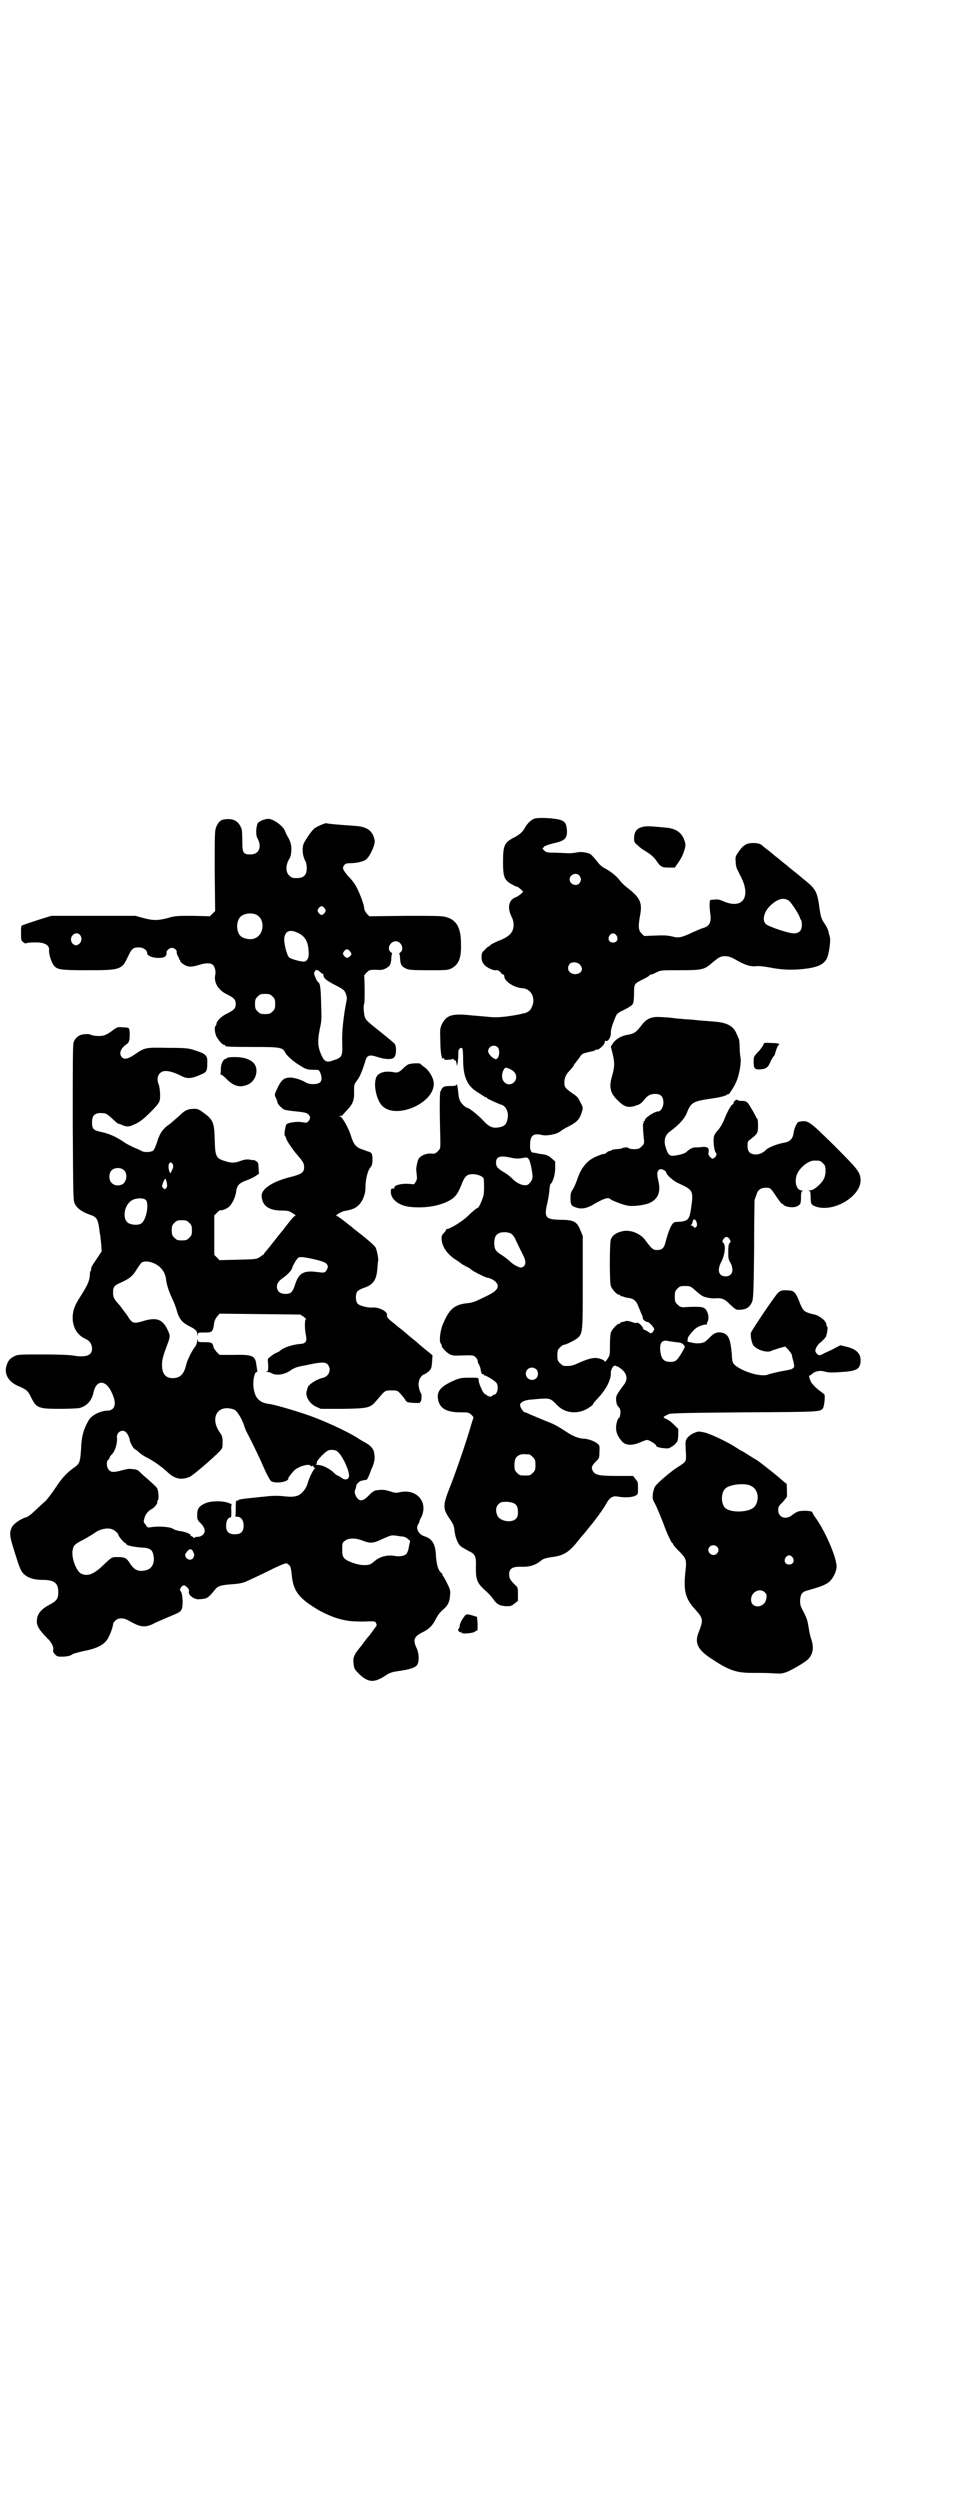 <?xml version="1.0" standalone="no"?>
<!DOCTYPE svg PUBLIC "-//W3C//DTD SVG 20010904//EN"
 "http://www.w3.org/TR/2001/REC-SVG-20010904/DTD/svg10.dtd">
<svg version="1.0" xmlns="http://www.w3.org/2000/svg"
 width="1100pt" height="2850pt" viewBox="0 0 1100 2850"
 preserveAspectRatio="xMidYMid meet">
<g transform="translate(0,2850) scale(0.5,-0.5)"
fill="#000000" stroke="none">
<path d="M1218 3833 c-7 -3 -17 -13 -21 -22 -5 -8 -11 -14 -25 -21 -21 -11
-24 -18 -24 -55 0 -29 2 -38 12 -46 5 -4 18 -11 21 -11 1 0 5 -3 8 -6 l5 -5
-5 -5 c-4 -3 -9 -7 -13 -8 -15 -6 -19 -24 -8 -45 7 -15 5 -31 -5 -40 -4 -4
-14 -10 -23 -13 -9 -4 -18 -8 -20 -10 -2 -2 -4 -4 -5 -4 -1 0 -5 -3 -8 -7 -7
-6 -8 -8 -8 -17 0 -8 2 -12 5 -16 5 -7 20 -15 28 -14 4 1 6 -1 10 -4 2 -4 5
-6 7 -6 1 0 2 -2 2 -5 1 -11 23 -25 41 -26 18 -1 29 -18 24 -37 -4 -13 -10
-19 -24 -21 -3 -1 -9 -2 -14 -3 -21 -4 -42 -6 -56 -5 -31 3 -36 3 -56 5 -34 3
-47 -1 -57 -20 -5 -11 -5 -11 -4 -42 0 -17 2 -31 3 -33 1 -1 1 -3 1 -4 -1 -1
0 -1 2 0 3 1 3 1 3 -1 -1 -2 1 -3 9 -2 8 0 11 1 10 3 -1 1 0 0 2 -2 2 -2 4 -4
5 -3 0 1 1 -3 2 -7 1 -7 1 -7 3 6 1 8 1 17 1 20 0 7 5 12 9 9 1 -2 2 -10 2
-27 0 -37 9 -58 31 -72 5 -3 11 -7 14 -9 3 -2 7 -4 8 -4 1 0 2 -1 2 -2 0 -1
24 -12 33 -15 10 -3 17 -18 13 -33 -2 -11 -7 -16 -18 -18 -15 -3 -23 0 -37 15
-10 11 -32 29 -36 29 -4 0 -15 11 -17 16 -3 7 -3 8 -5 26 -1 8 -2 13 -3 12 0
-3 -3 -4 -14 -4 -11 0 -15 -1 -18 -4 -2 -2 -4 -5 -3 -7 1 -1 1 -1 -1 0 -3 3
-3 -41 -1 -114 0 -18 0 -18 -6 -24 -5 -5 -8 -6 -15 -5 -13 1 -27 -6 -30 -15
-2 -5 -5 -21 -4 -24 0 -1 1 -6 1 -10 1 -6 1 -10 -2 -15 l-4 -6 -13 1 c-15 1
-32 -3 -32 -8 0 -2 -1 -3 -1 -3 -7 1 -7 0 -7 -10 2 -15 17 -27 39 -31 30 -4
63 -1 89 11 17 8 23 15 32 36 8 22 13 27 27 27 12 0 25 -6 25 -11 1 -13 1 -26
0 -35 -2 -10 -11 -31 -14 -31 -2 0 -13 -9 -25 -21 -11 -10 -38 -27 -45 -27 -1
0 -2 -1 -2 -2 0 -1 -2 -4 -5 -7 -3 -3 -5 -7 -5 -8 -2 -18 9 -37 29 -51 8 -5
15 -10 17 -12 2 -1 7 -4 11 -6 5 -2 9 -5 11 -7 3 -3 30 -17 36 -18 12 -2 24
-11 24 -19 0 -8 -8 -15 -32 -26 -18 -9 -26 -12 -36 -13 -31 -3 -43 -13 -58
-50 -6 -15 -8 -39 -4 -42 1 -1 2 -3 2 -5 0 -5 15 -20 22 -21 5 -2 7 -2 34 -1
15 0 17 0 21 -4 3 -3 5 -6 5 -8 0 -2 1 -6 3 -9 2 -3 4 -9 4 -13 2 -8 3 -10 5
-9 1 1 2 0 2 -1 0 -1 1 -2 2 -2 2 1 24 -12 27 -17 6 -8 2 -27 -6 -27 -2 0 -3
-1 -3 -2 0 -1 -3 -2 -6 -2 -3 1 -6 1 -6 2 0 1 -2 2 -4 3 -2 0 -6 5 -9 12 -5
11 -6 14 -7 23 0 3 -3 3 -20 3 -19 0 -23 -1 -35 -6 -32 -14 -41 -25 -37 -45 4
-19 19 -28 51 -28 18 0 19 0 25 -6 4 -3 5 -6 4 -8 -1 -2 -4 -12 -7 -22 -8 -28
-31 -96 -46 -134 -17 -43 -17 -49 0 -74 7 -10 9 -15 10 -23 1 -15 7 -31 13
-37 3 -3 12 -8 19 -12 16 -7 18 -12 17 -39 0 -26 3 -34 19 -49 7 -6 16 -15 20
-21 9 -13 15 -16 30 -17 10 0 12 0 19 6 l8 6 0 15 c0 15 0 16 -7 22 -11 11
-13 15 -13 24 0 12 7 17 24 17 22 -1 36 3 50 15 4 3 10 5 23 7 27 3 40 11 61
38 4 5 8 10 10 12 2 2 6 7 10 12 4 5 7 9 8 10 4 4 28 36 34 47 9 17 16 21 28
19 15 -3 33 -2 40 2 6 3 6 3 6 17 0 13 0 15 -6 21 l-5 7 -37 0 c-41 0 -49 2
-55 11 -4 8 -3 12 7 22 7 7 8 7 8 22 1 14 0 15 -5 19 -5 5 -22 11 -31 11 -10
0 -26 6 -40 16 -24 15 -25 16 -48 25 -13 5 -28 12 -34 14 -5 3 -11 5 -12 5 -3
0 -11 11 -11 16 -1 6 9 12 24 13 46 4 43 5 61 -13 19 -20 51 -21 74 -4 5 3 8
6 7 6 -1 0 3 5 14 17 17 18 28 41 27 55 0 9 7 19 11 16 2 -1 3 -2 3 -1 0 0 3
-1 7 -4 16 -11 19 -25 9 -38 -18 -24 -18 -25 -18 -35 1 -8 2 -12 5 -15 4 -4 5
-7 5 -15 -1 -6 -2 -10 -2 -10 -4 0 -8 -13 -8 -23 0 -12 4 -20 14 -32 9 -9 24
-9 42 -1 14 6 15 6 21 3 8 -4 15 -9 15 -12 0 -3 20 -6 28 -5 3 1 10 5 14 9 7
7 7 8 8 21 l0 14 -10 10 c-6 6 -14 12 -18 13 -8 4 -8 4 6 11 4 2 41 3 173 4
173 1 172 1 179 9 3 4 6 30 3 32 -1 1 -7 6 -14 11 -6 5 -13 12 -16 17 -4 9 -6
15 -3 15 1 0 4 2 7 5 6 5 18 7 27 4 7 -2 13 -3 39 -1 35 2 43 7 43 27 0 16
-11 26 -34 31 l-12 3 -19 -10 c-11 -5 -22 -10 -23 -11 -6 -3 -9 -2 -13 3 -3 5
-3 6 0 13 2 4 6 9 9 11 4 3 6 5 12 12 3 4 6 23 4 24 -1 1 -2 3 -2 5 0 8 -15
20 -27 23 -11 2 -22 6 -25 10 -2 2 -7 11 -10 20 -8 20 -12 25 -25 25 -15 1
-16 0 -23 -5 -6 -5 -58 -82 -62 -91 -2 -6 1 -22 5 -29 7 -10 31 -18 41 -13 1
1 9 3 17 6 l15 4 7 -7 c3 -4 7 -9 8 -11 0 -3 2 -10 4 -17 2 -11 2 -12 -1 -14
-3 -3 -3 -3 -30 -8 -10 -2 -21 -5 -25 -6 -14 -8 -57 4 -77 20 -6 6 -7 6 -8 27
-3 32 -7 43 -20 47 -12 3 -19 1 -29 -9 -4 -4 -9 -9 -12 -11 -6 -4 -20 -5 -30
-2 -5 1 -9 2 -10 2 0 -1 0 4 1 9 0 2 8 12 14 18 5 6 19 12 26 12 3 0 4 1 4 1
-1 1 -1 3 1 6 5 10 -1 30 -11 32 -5 2 -21 2 -37 1 -13 -1 -15 0 -21 6 -5 5 -6
7 -6 18 0 11 1 13 6 18 6 6 7 6 20 6 9 0 11 -1 23 -12 6 -5 12 -10 15 -11 4
-3 22 -6 28 -5 15 1 21 -1 32 -12 16 -15 16 -15 27 -14 13 1 20 6 25 17 3 7 4
17 5 119 0 61 1 112 1 114 1 2 2 7 4 11 3 12 10 17 21 17 12 0 11 0 24 -19 6
-9 12 -17 13 -17 1 0 3 -1 4 -3 6 -5 20 -7 29 -4 10 4 11 6 11 23 0 9 1 12 4
13 1 0 0 1 -3 1 -11 0 -17 20 -10 37 6 15 26 31 39 31 13 0 14 0 20 -6 5 -5 6
-7 6 -17 0 -13 -3 -21 -14 -32 -8 -8 -16 -13 -22 -13 -4 0 -4 -1 -1 -1 2 -1 3
-4 3 -13 0 -17 1 -19 12 -23 42 -14 105 25 102 63 -2 17 -7 23 -60 76 -59 58
-60 59 -82 54 -3 -1 -10 -15 -11 -26 -2 -13 -9 -19 -20 -21 -14 -2 -35 -10
-41 -15 -9 -9 -17 -12 -25 -12 -13 0 -19 6 -19 19 0 9 0 11 6 15 17 13 18 15
18 32 0 9 -1 16 -2 16 -1 0 -2 1 -2 2 0 2 -14 26 -19 33 -4 4 -6 5 -14 5 -5 0
-9 1 -10 2 -2 3 -9 -3 -9 -7 0 -2 -1 -3 -2 -3 -3 0 -13 -18 -19 -34 -3 -8 -9
-18 -13 -23 -5 -5 -9 -11 -10 -14 -3 -7 -1 -32 3 -38 3 -4 3 -5 0 -10 -5 -6
-8 -6 -13 0 -3 3 -4 6 -3 9 2 11 -2 14 -15 13 -6 -1 -13 -1 -16 -1 -5 0 -11
-3 -18 -9 -4 -5 -16 -8 -30 -10 -10 -1 -14 3 -19 20 -5 16 -1 28 12 37 18 13
32 28 37 42 9 22 13 25 53 31 23 3 37 7 39 10 1 1 2 1 2 0 0 -3 13 16 18 28 7
15 12 44 10 56 -1 4 -2 15 -2 24 0 8 -1 17 -2 19 -1 1 -3 7 -5 11 -7 18 -22
26 -53 28 -12 1 -23 2 -25 2 -2 0 -12 1 -21 2 -9 1 -21 1 -25 2 -4 0 -14 1
-21 2 -7 1 -19 2 -25 2 -23 2 -35 -2 -48 -20 -12 -15 -15 -17 -29 -20 -15 -2
-27 -9 -34 -18 l-6 -9 4 -16 c5 -21 5 -29 -1 -51 -8 -26 -4 -40 13 -56 15 -15
24 -18 43 -11 7 2 11 5 16 11 8 11 15 15 26 15 13 0 19 -6 19 -20 0 -10 -6
-20 -12 -20 -9 0 -32 -16 -30 -20 0 -1 -1 -2 -2 -2 -1 0 -2 -1 -1 -2 1 -1 0
-2 -1 -3 -1 -1 -1 -10 1 -32 2 -15 1 -15 -5 -21 -5 -5 -7 -6 -17 -6 -6 0 -12
1 -13 3 -3 2 -12 1 -17 -2 -1 0 -6 -1 -12 -1 -5 -1 -9 -1 -9 -2 0 -1 -2 -2 -4
-2 -2 0 -6 -2 -8 -4 -2 -2 -4 -3 -5 -3 0 1 -7 -1 -14 -4 -24 -9 -38 -25 -48
-55 -3 -8 -7 -18 -10 -22 -4 -6 -5 -9 -5 -20 0 -16 2 -18 16 -22 11 -3 24 0
38 9 23 13 32 16 37 11 5 -4 32 -14 41 -15 14 -2 40 2 50 7 18 9 24 25 19 47
-4 18 -4 24 1 28 3 2 4 2 10 0 3 -2 6 -4 6 -5 0 -6 17 -21 29 -26 33 -15 34
-17 28 -58 -4 -26 -7 -29 -35 -30 -8 0 -15 -15 -24 -49 -3 -11 -8 -15 -19 -15
-8 0 -12 3 -26 22 -11 16 -35 25 -52 21 -15 -3 -24 -10 -27 -19 -3 -10 -3 -97
0 -106 3 -8 14 -20 19 -20 2 0 3 -1 3 -2 0 -2 1 -2 1 -1 1 0 3 0 5 -1 2 -1 8
-3 12 -3 12 -2 18 -6 23 -20 3 -7 6 -14 7 -17 2 -3 3 -7 3 -9 0 -4 7 -9 11 -9
2 0 6 -4 10 -8 6 -8 6 -8 3 -13 -4 -6 -6 -6 -12 -1 -3 2 -7 4 -8 4 -2 0 -3 2
-4 5 -2 5 -12 14 -14 11 0 -1 -6 0 -11 2 -9 3 -12 3 -17 1 -4 -1 -7 -2 -8 -1
0 0 -1 0 -1 -2 0 -1 -1 -2 -3 -2 -5 0 -16 -13 -19 -20 -1 -4 -2 -17 -2 -29 0
-13 0 -22 -2 -25 -4 -8 -10 -15 -10 -12 0 3 -13 8 -21 8 -10 0 -22 -4 -40 -12
-12 -6 -19 -7 -32 -6 -2 0 -6 3 -9 6 -5 5 -6 7 -6 18 0 11 1 13 6 18 3 3 7 6
9 6 5 0 28 12 32 16 11 11 11 15 11 128 l0 104 -5 12 c-8 21 -15 25 -47 25
-34 1 -37 5 -28 42 2 10 4 23 4 28 1 6 1 10 2 11 6 5 11 22 11 36 l0 16 -8 7
c-8 7 -11 8 -24 10 -3 0 -8 1 -10 2 -2 0 -6 1 -8 1 -6 0 -8 8 -7 23 1 17 9 22
28 17 11 -2 32 2 40 8 4 3 10 7 14 9 23 11 30 18 35 33 4 12 4 13 -2 24 -6 12
-6 13 -21 23 -15 11 -16 13 -16 24 0 8 3 16 10 24 7 7 12 14 12 15 0 1 1 3 3
4 1 2 5 7 9 12 6 10 7 10 24 14 7 1 12 3 13 4 1 1 2 2 3 1 3 -2 17 10 18 16 0
3 1 5 2 4 5 -3 12 7 12 17 0 8 2 17 11 38 3 7 5 9 20 16 10 5 18 10 19 13 2 2
3 12 3 23 0 23 0 23 20 33 8 4 15 8 15 9 0 1 1 2 3 2 2 0 8 2 13 5 10 5 11 5
53 5 49 0 56 1 72 15 18 15 21 17 32 17 8 0 13 -2 24 -8 20 -12 34 -16 45 -15
6 1 18 0 34 -3 29 -6 58 -6 85 -2 27 4 39 11 45 25 4 10 8 38 6 46 -1 3 -1 6
-2 7 -1 8 -4 15 -10 24 -8 12 -9 15 -13 44 -4 28 -9 36 -28 52 -9 7 -16 13
-17 14 -1 1 -9 7 -25 20 -2 2 -4 4 -6 5 -1 1 -9 7 -17 14 -8 6 -15 12 -16 13
-1 1 -5 4 -9 7 -4 3 -9 7 -11 9 -4 4 -11 6 -21 6 -14 0 -22 -4 -32 -18 -9 -13
-9 -13 -8 -25 0 -7 2 -16 5 -20 12 -24 14 -29 16 -39 6 -33 -16 -46 -51 -30
-7 3 -11 4 -18 3 -6 0 -10 -1 -10 -1 -2 -1 -2 -18 0 -31 3 -20 -2 -29 -17 -33
-4 -1 -15 -6 -24 -10 -25 -12 -33 -13 -46 -9 -9 2 -17 3 -38 2 l-26 -1 -6 6
c-7 7 -8 15 -3 42 5 28 0 39 -28 61 -7 5 -15 13 -18 17 -7 10 -21 21 -34 28
-5 2 -12 8 -15 12 -17 21 -18 22 -29 24 -9 2 -14 2 -23 0 -7 -1 -16 -2 -22 -1
-6 0 -19 1 -28 1 -16 0 -18 1 -22 5 l-4 4 4 5 c3 2 11 5 20 7 27 6 32 11 32
28 -1 17 -4 22 -16 26 -16 4 -51 6 -60 2z m104 -129 c5 -6 5 -12 0 -18 -7 -8
-22 -2 -22 9 0 11 15 17 22 9z m479 -58 c5 -4 22 -30 24 -37 1 -3 2 -6 3 -6 1
-1 2 -6 2 -11 0 -14 -6 -20 -19 -20 -11 0 -56 15 -63 21 -10 9 -4 31 13 45 16
14 29 16 40 8z m-394 -79 c5 -8 1 -16 -8 -16 -9 0 -13 8 -8 16 2 3 5 5 8 5 3
0 6 -2 8 -5z m-83 -67 c9 -10 2 -21 -12 -21 -14 1 -20 13 -12 23 4 6 19 5 24
-2z m-188 -188 c5 -6 4 -20 -1 -25 -2 -2 -3 -3 -8 0 -6 3 -13 12 -13 16 0 12
15 17 22 9z m27 -49 c11 -5 15 -11 15 -19 0 -14 -18 -22 -27 -11 -6 5 -7 18
-2 27 4 7 4 7 14 3z m1 -202 c8 -2 16 -3 23 -2 6 1 12 2 14 2 6 0 10 -9 14
-38 1 -9 0 -14 -7 -21 -6 -9 -26 -3 -39 11 -5 5 -14 12 -20 15 -13 8 -17 12
-17 21 0 14 9 17 32 12z m426 -148 c1 -6 1 -8 -1 -10 -3 -3 -3 -3 -6 0 -2 2
-4 3 -6 3 -1 0 -1 1 1 2 1 2 2 3 2 3 0 0 0 2 1 5 2 6 6 5 9 -3z m-423 -26 c3
-2 7 -7 9 -12 6 -13 14 -29 18 -37 8 -15 6 -26 -5 -28 -4 0 -17 6 -25 14 -4 4
-12 10 -18 14 -15 9 -18 14 -18 28 0 13 3 19 12 23 8 3 21 2 27 -2z m498 -12
c3 -5 3 -6 0 -9 -2 -2 -3 -8 -3 -19 0 -15 0 -18 5 -26 9 -17 4 -31 -11 -31
-16 0 -20 14 -10 33 8 15 11 37 5 43 -3 3 -3 4 0 9 2 3 5 5 7 5 2 0 5 -2 7 -5z
m-122 -235 c10 -1 14 -2 17 -6 4 -4 4 -4 -4 -18 -11 -18 -14 -21 -26 -21 -15
0 -21 7 -23 24 -2 19 3 26 16 24 3 -1 12 -2 20 -3z m-319 -62 c5 -5 5 -15 0
-20 -9 -9 -24 -2 -24 10 0 8 6 14 14 14 3 0 8 -2 10 -4z m-16 -194 c1 0 5 -3
8 -6 5 -5 6 -7 6 -18 0 -11 -1 -13 -6 -18 -6 -6 -7 -6 -18 -6 -11 0 -12 0 -18
6 -5 5 -6 7 -6 17 0 14 3 20 12 24 5 2 8 2 22 1z m-36 -111 c8 -4 10 -9 10
-21 0 -8 -1 -11 -5 -15 -10 -10 -37 -5 -42 8 -6 14 -2 25 9 30 6 2 22 1 28 -2z"/>
<path d="M513 3832 c-9 -1 -14 -5 -19 -16 -4 -10 -4 -12 -4 -101 l1 -92 -6 -6
-6 -6 -39 1 c-36 0 -40 0 -57 -5 -23 -6 -33 -6 -56 0 l-18 5 -96 0 -96 0 -32
-10 c-18 -6 -33 -11 -35 -12 -2 -1 -2 -6 -2 -18 0 -15 0 -16 5 -20 2 -2 5 -3
6 -3 2 2 19 3 32 2 15 -2 22 -8 21 -18 -1 -7 5 -26 10 -33 8 -11 15 -12 78
-12 75 0 78 1 92 31 9 19 12 21 25 21 10 0 19 -6 19 -14 0 -5 12 -10 26 -10
14 0 19 4 18 13 0 4 7 10 12 10 6 0 13 -6 11 -10 0 -1 1 -5 3 -9 2 -3 3 -6 3
-7 -1 0 -1 -1 1 -1 1 0 2 -1 1 -2 -1 -2 7 -9 14 -12 8 -3 16 -2 29 2 15 5 27
5 32 0 5 -5 7 -16 5 -24 -3 -16 7 -33 25 -42 18 -9 22 -13 22 -23 0 -10 -4
-14 -22 -23 -11 -5 -22 -17 -22 -22 0 -2 -1 -4 -2 -5 -3 -2 -2 -14 1 -22 4 -9
14 -21 18 -21 2 0 3 -1 3 -2 0 -2 4 -3 64 -3 63 0 67 -1 73 -13 3 -6 17 -19
30 -27 15 -10 20 -12 33 -12 13 0 14 0 16 -5 5 -10 5 -20 0 -24 -7 -5 -23 -5
-32 0 -11 7 -32 13 -40 11 -11 -1 -17 -7 -25 -24 -6 -13 -7 -14 -4 -21 2 -4 4
-9 4 -11 1 -5 9 -13 16 -17 4 -1 15 -3 28 -4 18 -2 22 -3 26 -6 6 -6 6 -10 1
-16 -3 -4 -4 -4 -12 -3 -12 3 -33 0 -38 -4 -3 -3 -6 -25 -4 -26 1 -1 2 -3 3
-6 1 -6 17 -29 27 -40 11 -13 14 -17 14 -26 0 -12 -5 -16 -33 -23 -40 -10 -64
-27 -64 -42 1 -23 16 -34 47 -34 13 0 16 -1 24 -6 5 -3 8 -6 6 -6 -2 0 -8 -6
-14 -14 -6 -8 -12 -15 -13 -17 -1 -1 -11 -13 -21 -26 -10 -13 -20 -25 -21 -26
-2 -2 -3 -4 -3 -5 -1 0 -5 -3 -9 -6 -8 -5 -10 -5 -50 -6 l-42 -1 -6 6 -6 6 0
45 0 45 6 6 c3 3 7 6 7 6 4 -2 18 4 22 9 7 7 14 23 15 34 2 13 6 18 21 24 7 2
17 7 22 10 l9 6 -1 13 c0 11 -1 13 -6 16 -3 2 -6 3 -6 2 0 0 -3 0 -7 1 -6 1
-11 1 -20 -2 -15 -6 -23 -6 -38 -1 -20 6 -22 10 -23 49 -1 39 -4 45 -24 60
-11 8 -14 10 -22 10 -15 0 -22 -3 -35 -16 -7 -6 -17 -15 -22 -19 -15 -10 -22
-20 -28 -39 -3 -10 -7 -19 -9 -21 -5 -4 -21 -5 -27 -1 -2 1 -10 5 -18 8 -8 4
-16 8 -19 10 -20 14 -36 21 -54 25 -19 4 -22 7 -22 22 0 17 7 23 26 21 6 0 10
-3 23 -15 5 -5 10 -9 11 -9 1 0 5 -1 9 -3 9 -4 14 -4 22 -1 17 7 24 12 43 31
17 17 20 22 21 29 1 9 0 26 -3 34 -4 9 -3 20 3 25 8 9 25 6 51 -7 11 -6 23 -5
42 4 13 5 15 8 15 25 1 18 -2 22 -27 30 -16 5 -18 6 -63 6 -52 1 -52 1 -77
-16 -15 -10 -23 -11 -28 -5 -7 8 -3 19 9 28 8 5 9 9 9 26 -1 14 0 13 -18 14
-8 1 -11 0 -18 -5 -17 -13 -23 -15 -35 -15 -6 0 -13 1 -16 2 -4 3 -14 3 -23 1
-8 -2 -15 -9 -18 -17 -2 -7 -2 -47 -2 -185 1 -174 1 -176 5 -184 5 -10 16 -18
33 -24 16 -5 19 -10 22 -29 1 -8 2 -17 3 -19 0 -3 1 -12 2 -20 l1 -16 -12 -18
c-11 -16 -13 -20 -12 -25 0 -1 -1 -2 -2 -2 0 0 -1 -4 -1 -10 -1 -12 -5 -22
-21 -47 -15 -23 -19 -35 -18 -55 2 -20 12 -35 30 -43 9 -4 14 -12 14 -22 0
-15 -13 -20 -40 -16 -9 2 -37 3 -72 3 -51 0 -58 0 -65 -4 -11 -5 -16 -12 -19
-25 -4 -18 7 -35 30 -44 16 -7 20 -10 27 -25 12 -24 16 -26 66 -26 21 0 41 1
45 2 17 5 28 17 32 38 7 27 28 26 41 -3 8 -16 9 -30 3 -36 -3 -3 -7 -5 -11 -5
-17 0 -37 -10 -44 -21 -13 -22 -17 -39 -18 -66 -2 -30 -3 -34 -16 -43 -17 -12
-28 -24 -43 -47 -8 -12 -18 -25 -22 -29 -4 -3 -14 -13 -23 -21 -8 -8 -18 -16
-21 -16 -13 -4 -28 -14 -33 -23 -5 -10 -5 -18 0 -36 11 -36 17 -55 21 -62 7
-14 24 -22 49 -22 27 0 36 -7 36 -28 0 -15 -4 -20 -19 -28 -21 -11 -30 -22
-30 -39 0 -10 6 -20 23 -37 11 -10 17 -23 14 -29 0 -2 1 -6 4 -8 4 -5 6 -6 15
-6 13 0 22 2 26 6 2 1 13 4 26 7 32 6 49 16 56 32 5 9 10 25 10 29 0 2 2 5 5
8 7 7 19 7 31 0 26 -15 36 -16 54 -8 7 4 24 11 38 17 24 10 26 11 29 18 3 9 2
33 -2 39 -3 4 -3 5 0 10 5 6 8 6 14 0 4 -4 5 -7 4 -10 -2 -8 14 -19 24 -17 1
0 5 0 10 1 8 1 12 4 25 20 7 9 13 11 38 13 17 1 26 3 33 6 13 6 31 14 65 31
26 12 27 12 31 9 6 -4 7 -7 9 -27 4 -36 17 -52 63 -79 23 -12 40 -19 64 -23 4
-1 20 -2 35 -2 26 1 28 1 30 -3 1 -2 2 -5 1 -7 -2 -2 -17 -24 -19 -25 -1 -1
-8 -10 -16 -21 -17 -20 -19 -27 -17 -41 1 -11 3 -13 14 -24 21 -19 34 -19 62
0 6 4 12 6 25 8 23 3 38 7 43 13 6 6 6 28 -1 41 -8 18 -5 25 15 35 13 6 22 15
28 27 7 13 9 16 19 25 11 10 14 17 15 31 1 10 1 13 -6 27 -4 9 -9 16 -9 17 -1
0 -2 1 -2 3 0 1 -1 4 -3 5 -7 6 -10 17 -12 36 -1 30 -8 42 -28 48 -13 5 -19
19 -12 28 1 1 2 3 2 5 0 1 2 6 5 11 15 34 -11 64 -49 56 -9 -2 -12 -2 -23 2
-10 3 -16 4 -25 3 -11 -1 -13 -2 -23 -12 -15 -16 -24 -15 -31 1 -2 5 -2 8 0
12 1 3 2 7 2 9 1 4 8 11 12 11 1 0 3 1 4 1 1 0 4 1 6 1 2 0 4 2 4 4 1 1 5 10
8 19 8 18 9 24 7 38 -2 11 -8 17 -22 25 -4 2 -11 6 -15 9 -25 16 -82 42 -118
54 -26 9 -74 23 -84 24 -25 3 -35 15 -37 44 0 14 3 29 8 29 1 0 2 1 1 3 0 1
-1 7 -2 13 -2 21 -9 24 -51 23 l-33 0 -7 7 c-3 4 -7 9 -7 12 -2 9 -5 10 -20
10 -15 0 -15 0 -16 6 0 4 0 4 -1 -2 0 -5 -2 -11 -6 -16 -7 -9 -17 -30 -19 -39
-5 -22 -14 -31 -31 -31 -18 0 -26 12 -24 37 0 5 4 19 9 32 10 26 10 27 4 40
-12 26 -26 31 -60 20 -18 -5 -22 -4 -32 13 -5 7 -13 17 -17 23 -14 15 -16 19
-16 30 0 13 2 16 18 23 20 9 27 15 36 30 5 8 10 15 12 16 10 5 29 0 41 -11 8
-8 12 -15 14 -28 1 -12 7 -29 15 -46 3 -6 8 -19 10 -27 5 -17 12 -25 25 -32
18 -9 21 -12 21 -20 1 -6 1 -6 1 -1 1 5 1 5 16 5 18 0 19 1 22 24 1 4 4 10 7
13 l5 6 92 -1 92 -1 8 -5 c4 -4 7 -6 5 -6 -3 0 -3 -21 0 -36 3 -14 0 -19 -12
-20 -17 -1 -38 -8 -45 -14 -2 -2 -6 -5 -10 -6 -6 -3 -8 -4 -15 -10 -2 -2 -4
-3 -4 -3 -1 0 -1 -6 0 -14 0 -13 0 -15 -3 -16 -3 0 -3 -1 1 -1 3 0 7 -1 10 -3
11 -6 31 -3 45 8 6 4 13 7 31 10 37 8 45 8 51 3 10 -10 5 -27 -9 -31 -15 -3
-35 -16 -36 -23 -1 -2 -1 -5 -2 -7 -4 -12 6 -29 21 -36 l11 -5 51 0 c60 1 62
2 78 21 18 21 17 21 32 21 14 0 14 0 22 -9 5 -5 9 -11 10 -13 1 -2 3 -4 6 -5
8 -2 29 -2 28 -1 -1 1 0 2 0 2 3 0 4 15 2 19 -1 1 -2 3 -2 4 -1 1 -2 5 -3 10
-3 13 3 27 13 30 2 1 7 4 10 7 5 5 6 7 7 21 l1 15 -7 6 c-4 3 -8 6 -9 7 -1 1
-11 9 -21 18 -10 8 -21 17 -24 20 -3 2 -9 8 -15 12 -18 15 -20 16 -24 20 -3 3
-4 6 -4 8 3 8 -17 19 -32 18 -12 -1 -31 4 -35 9 -5 6 -5 21 -1 27 2 3 8 6 13
8 23 7 31 18 33 43 1 8 1 17 2 19 1 6 -3 25 -6 31 -3 5 -20 20 -49 42 -3 3 -8
7 -11 9 -12 10 -27 21 -29 21 -5 0 11 10 18 11 24 4 33 10 42 27 4 10 6 16 6
26 0 19 5 39 11 46 4 5 5 8 5 19 0 13 -2 16 -11 18 -1 0 -7 3 -14 5 -13 5 -18
11 -24 30 -5 17 -19 42 -24 44 -4 2 -4 2 1 2 2 0 4 1 4 2 0 0 5 6 11 12 12 13
16 22 15 43 0 13 0 15 7 24 7 9 13 25 19 45 4 13 10 14 28 8 19 -6 34 -6 38 0
5 6 5 26 0 31 -2 2 -15 13 -30 25 -34 27 -35 28 -38 37 -2 9 -3 26 -1 28 2 1
1 63 0 65 0 0 2 3 6 7 6 6 7 6 21 6 11 -1 17 0 22 3 10 5 12 9 13 22 0 6 1 11
2 11 0 1 -1 3 -3 4 -10 7 -2 25 11 25 13 0 20 -18 11 -25 -2 -1 -3 -3 -3 -4 1
0 2 -5 2 -11 1 -13 3 -17 13 -22 6 -3 12 -4 51 -4 42 0 44 0 53 4 17 9 23 24
22 56 0 37 -10 54 -33 61 -9 3 -23 3 -93 3 l-83 -1 -6 6 c-4 5 -6 9 -6 14 -1
9 -12 38 -20 51 -3 5 -9 13 -14 18 -5 5 -10 12 -12 15 -3 6 -3 7 0 12 3 4 6 5
14 5 15 0 30 4 36 8 9 7 22 35 20 44 -4 21 -16 31 -43 33 -44 3 -65 5 -66 6
-2 2 -25 -8 -30 -13 -8 -8 -22 -29 -24 -36 -3 -13 -1 -28 6 -39 1 -3 2 -9 2
-15 0 -15 -7 -22 -23 -22 -10 0 -12 1 -17 6 -8 7 -8 22 -2 34 6 10 6 12 7 25
0 11 -2 18 -8 29 -3 4 -5 10 -6 12 -4 12 -23 26 -36 29 -9 1 -24 -5 -27 -10
-4 -10 -5 -27 0 -35 10 -19 3 -36 -16 -36 -17 0 -19 3 -19 30 0 13 -1 24 -1
26 -6 19 -18 27 -39 24z m228 -203 c3 -5 3 -5 0 -10 -2 -3 -5 -5 -7 -5 -2 0
-5 2 -7 5 -3 5 -3 5 0 10 2 3 5 5 7 5 2 0 5 -2 7 -5z m-157 -14 c21 -9 20 -45
-2 -54 -10 -5 -28 -1 -34 6 -9 10 -9 32 0 42 7 8 24 11 36 6z m94 -41 c17 -7
25 -20 26 -40 2 -14 -1 -23 -8 -26 -5 -2 -31 5 -36 9 -6 6 -13 35 -11 46 3 15
13 18 29 11z m-495 -6 c6 -9 2 -20 -8 -23 -6 -1 -13 5 -13 13 0 12 14 19 21
10z m615 -36 c5 -6 5 -8 1 -12 -5 -5 -9 -5 -14 1 -3 5 -3 5 0 10 5 6 8 6 13 1z
m-66 -49 c1 -2 3 -3 4 -3 1 0 2 -1 2 -1 -1 -8 5 -14 31 -27 15 -8 18 -10 21
-20 2 -6 2 -10 0 -18 -6 -31 -10 -66 -9 -91 1 -31 0 -34 -19 -40 -18 -7 -23
-4 -32 20 -5 15 -5 27 0 52 4 17 4 24 3 52 -1 41 -2 49 -6 53 -2 1 -5 6 -7 11
-4 9 -4 10 -1 15 3 4 4 4 13 -3z m-110 -55 c5 -5 6 -7 6 -17 0 -10 -1 -12 -6
-17 -5 -5 -7 -6 -17 -6 -10 0 -12 1 -17 6 -5 5 -6 7 -6 17 0 10 1 12 6 17 5 5
7 6 17 6 10 0 12 -1 17 -6z m-228 -382 c2 -4 2 -6 -1 -13 -4 -9 -4 -9 -6 -5
-3 8 -3 16 -1 19 3 4 5 4 8 -1z m-110 -15 c6 -7 6 -20 -1 -28 -6 -7 -21 -8
-28 0 -7 6 -7 21 -1 28 7 8 23 8 30 0z m97 -31 c1 -3 0 -7 -2 -9 -3 -3 -3 -3
-6 0 -4 3 -4 4 0 15 4 8 4 8 6 4 1 -3 2 -7 2 -10z m-48 -36 c7 -8 2 -40 -8
-51 -5 -6 -17 -7 -29 -3 -19 7 -14 45 8 55 10 4 24 4 29 -1z m99 -52 c5 -5 6
-7 6 -17 0 -10 -1 -12 -6 -17 -5 -5 -7 -6 -17 -6 -10 0 -12 1 -17 6 -5 5 -6 7
-6 17 0 10 1 12 6 17 5 5 7 6 17 6 10 0 12 -1 17 -6z m285 -83 c25 -6 31 -9
31 -18 0 -2 -2 -6 -4 -9 -4 -4 -4 -4 -21 -2 -30 4 -41 -3 -49 -27 -6 -19 -10
-23 -22 -23 -13 0 -20 6 -20 17 0 7 4 13 16 21 10 8 18 16 19 22 2 6 9 18 13
22 4 3 10 3 37 -3z m-182 -343 c6 -3 17 -20 22 -36 2 -6 5 -14 7 -17 7 -13 26
-51 38 -79 7 -16 14 -29 17 -31 9 -6 39 -2 39 6 0 3 5 9 14 19 10 9 34 16 37
10 1 -2 2 -1 5 0 2 2 2 2 1 1 0 -2 0 -4 2 -5 2 -1 3 -2 2 -2 -3 0 -14 -22 -17
-34 -3 -12 -14 -25 -23 -28 -9 -3 -16 -3 -35 -1 -10 1 -25 1 -39 -1 -13 -1
-27 -3 -30 -3 -22 -2 -31 -4 -31 -5 0 -2 -1 -2 -3 -1 -2 1 -3 -2 -3 -16 0 -9
0 -18 -1 -19 -1 -1 1 -2 4 -2 9 0 15 -8 15 -20 0 -14 -6 -20 -20 -20 -14 0
-20 6 -20 19 0 11 4 19 9 19 3 0 3 3 3 15 -1 9 0 15 1 15 1 0 -3 2 -9 4 -15 5
-41 4 -53 -2 -13 -6 -17 -12 -17 -26 0 -10 1 -12 6 -17 10 -9 13 -18 10 -24
-3 -6 -9 -9 -17 -9 -3 0 -5 -1 -5 -2 0 -1 -1 -1 -3 1 -2 2 -4 3 -5 3 -1 0 -2
1 -1 2 1 2 -12 8 -23 9 -6 1 -14 3 -18 6 -7 4 -33 6 -50 3 -6 -1 -8 -1 -11 5
-6 7 -6 7 -3 17 2 8 9 16 17 20 6 3 14 14 12 16 -1 1 0 2 1 3 3 2 2 20 -1 27
-1 3 -11 12 -21 21 -11 9 -20 18 -22 20 -2 1 -6 3 -8 3 -3 0 -7 1 -10 1 -2 1
-11 -1 -19 -3 -18 -5 -25 -5 -30 0 -6 6 -7 20 -2 24 2 1 3 3 3 5 0 1 3 5 6 8
7 7 12 25 11 37 -2 12 12 21 20 13 4 -3 9 -14 9 -18 0 -4 9 -21 12 -21 0 0 5
-3 9 -7 4 -4 11 -8 14 -10 15 -7 36 -21 52 -36 16 -15 31 -18 50 -10 9 4 69
56 73 64 2 2 2 9 2 16 0 10 -1 14 -7 22 -23 34 -3 65 34 51z m236 -96 c13 -12
29 -50 25 -58 -3 -6 -9 -7 -17 -1 -4 3 -8 5 -9 5 -1 0 -6 4 -11 9 -10 8 -23
15 -34 15 -3 0 -5 1 -4 1 2 1 2 2 2 4 -2 4 22 29 29 29 8 1 15 0 19 -4z m-514
-177 c5 -2 13 -9 13 -12 0 -3 13 -19 16 -19 1 0 2 -1 2 -2 0 -3 12 -6 31 -8
23 -1 28 -4 31 -17 4 -18 -3 -32 -17 -35 -17 -4 -26 0 -36 15 -8 13 -12 15
-28 15 -14 0 -13 1 -35 -20 -21 -20 -36 -25 -50 -17 -11 7 -22 38 -18 54 2 10
5 13 25 23 9 5 19 11 22 13 14 11 32 15 44 10z m661 -16 c3 0 9 -2 12 -5 l6
-5 -3 -14 c-1 -7 -4 -15 -6 -16 -3 -4 -15 -6 -22 -5 -19 4 -37 0 -50 -11 -10
-9 -14 -10 -30 -9 -14 2 -32 8 -39 15 -4 5 -5 7 -5 20 0 14 0 16 6 20 8 7 25
7 42 0 16 -6 23 -6 43 4 21 9 20 9 31 8 6 -1 12 -2 15 -2z m-475 -41 c1 -2 -1
-5 -2 -8 -4 -6 -13 -5 -17 2 -2 5 -2 6 1 10 6 9 11 10 15 4 1 -3 3 -6 3 -8z"/>
<path d="M1464 3814 c-11 -3 -17 -11 -17 -26 0 -8 1 -9 9 -16 5 -5 14 -11 21
-15 9 -6 15 -11 20 -18 10 -15 13 -17 29 -17 l14 0 7 10 c8 12 10 15 15 30 3
11 3 12 0 22 -6 18 -20 27 -41 29 -42 4 -47 4 -57 1z"/>
<path d="M1742 3318 c-1 -3 -5 -8 -8 -12 -15 -16 -14 -15 -14 -27 0 -15 2 -18
16 -17 13 1 17 4 24 21 3 5 5 9 6 9 1 0 3 6 5 13 2 7 5 12 5 12 1 -1 2 0 2 2
0 2 -4 3 -17 3 -17 1 -17 1 -19 -4z"/>
<path d="M518 3288 c0 -1 -1 -2 -3 -2 -5 0 -11 -12 -11 -22 0 -6 0 -11 -1 -12
-1 -1 0 -2 1 -2 2 0 7 -4 11 -8 18 -19 33 -23 52 -14 17 8 24 33 13 47 -8 10
-24 15 -44 15 -10 0 -18 -1 -18 -2z"/>
<path d="M931 3273 c-3 -2 -7 -5 -9 -7 -10 -10 -14 -12 -21 -11 -24 5 -42 -1
-44 -17 -4 -18 4 -48 15 -59 31 -32 118 5 118 50 0 12 -9 28 -20 37 -6 4 -10
8 -10 8 0 3 -23 2 -29 -1z"/>
<path d="M1582 2432 c-5 -2 -11 -7 -14 -11 -4 -6 -4 -8 -3 -28 1 -13 1 -22 -1
-24 -1 -3 -8 -8 -16 -13 -15 -9 -48 -37 -53 -45 -2 -3 -4 -10 -5 -16 -1 -10
-1 -13 3 -20 5 -8 20 -45 26 -62 6 -15 14 -31 15 -31 1 0 2 -1 2 -2 0 -2 6 -9
14 -17 15 -15 17 -19 15 -39 -6 -51 -2 -68 23 -95 17 -19 17 -23 7 -49 -11
-26 -3 -42 32 -64 38 -25 55 -30 89 -30 15 0 36 0 48 -1 19 -1 21 -1 34 4 15
7 35 19 44 26 13 12 16 26 10 46 -3 8 -5 19 -6 25 -3 19 -4 23 -12 39 -8 14
-8 17 -8 27 1 14 5 19 17 22 29 8 42 13 50 20 8 8 14 19 16 31 3 17 -23 80
-48 115 -4 5 -7 11 -7 12 0 4 -27 5 -35 1 -2 -1 -7 -4 -11 -7 -14 -12 -32 -6
-32 11 0 7 1 10 10 18 5 6 9 11 10 13 0 3 0 29 -1 29 0 0 -9 7 -19 16 -17 14
-35 28 -47 37 -11 6 -35 22 -36 22 -1 0 -6 3 -12 7 -19 13 -62 33 -73 35 -14
3 -15 3 -26 -2z m128 -118 c10 -4 15 -9 18 -19 3 -11 0 -24 -7 -31 -11 -12
-53 -14 -66 -2 -10 10 -10 34 0 44 9 9 39 13 55 8z m-74 -140 c5 -5 5 -11 0
-16 -10 -10 -27 5 -16 16 4 4 12 4 16 0z m173 -25 c5 -8 1 -16 -8 -16 -9 0
-13 8 -8 16 2 3 5 5 8 5 3 0 6 -2 8 -5z m-63 -80 c4 -4 4 -6 3 -13 -3 -23 -35
-25 -35 -3 0 18 21 28 32 16z"/>
<path d="M1064 2019 c-3 -1 -12 -15 -13 -19 0 -1 -1 -2 -1 -2 0 -1 -1 -3 -1
-6 0 -2 -1 -5 -3 -6 -2 -3 3 -9 6 -7 2 1 2 1 1 -1 -2 -4 26 -2 31 2 2 2 4 3 5
2 1 0 1 7 1 16 -1 9 -1 17 -2 16 -1 0 -3 1 -7 2 -6 2 -13 4 -17 3z"/>
</g>
</svg>
